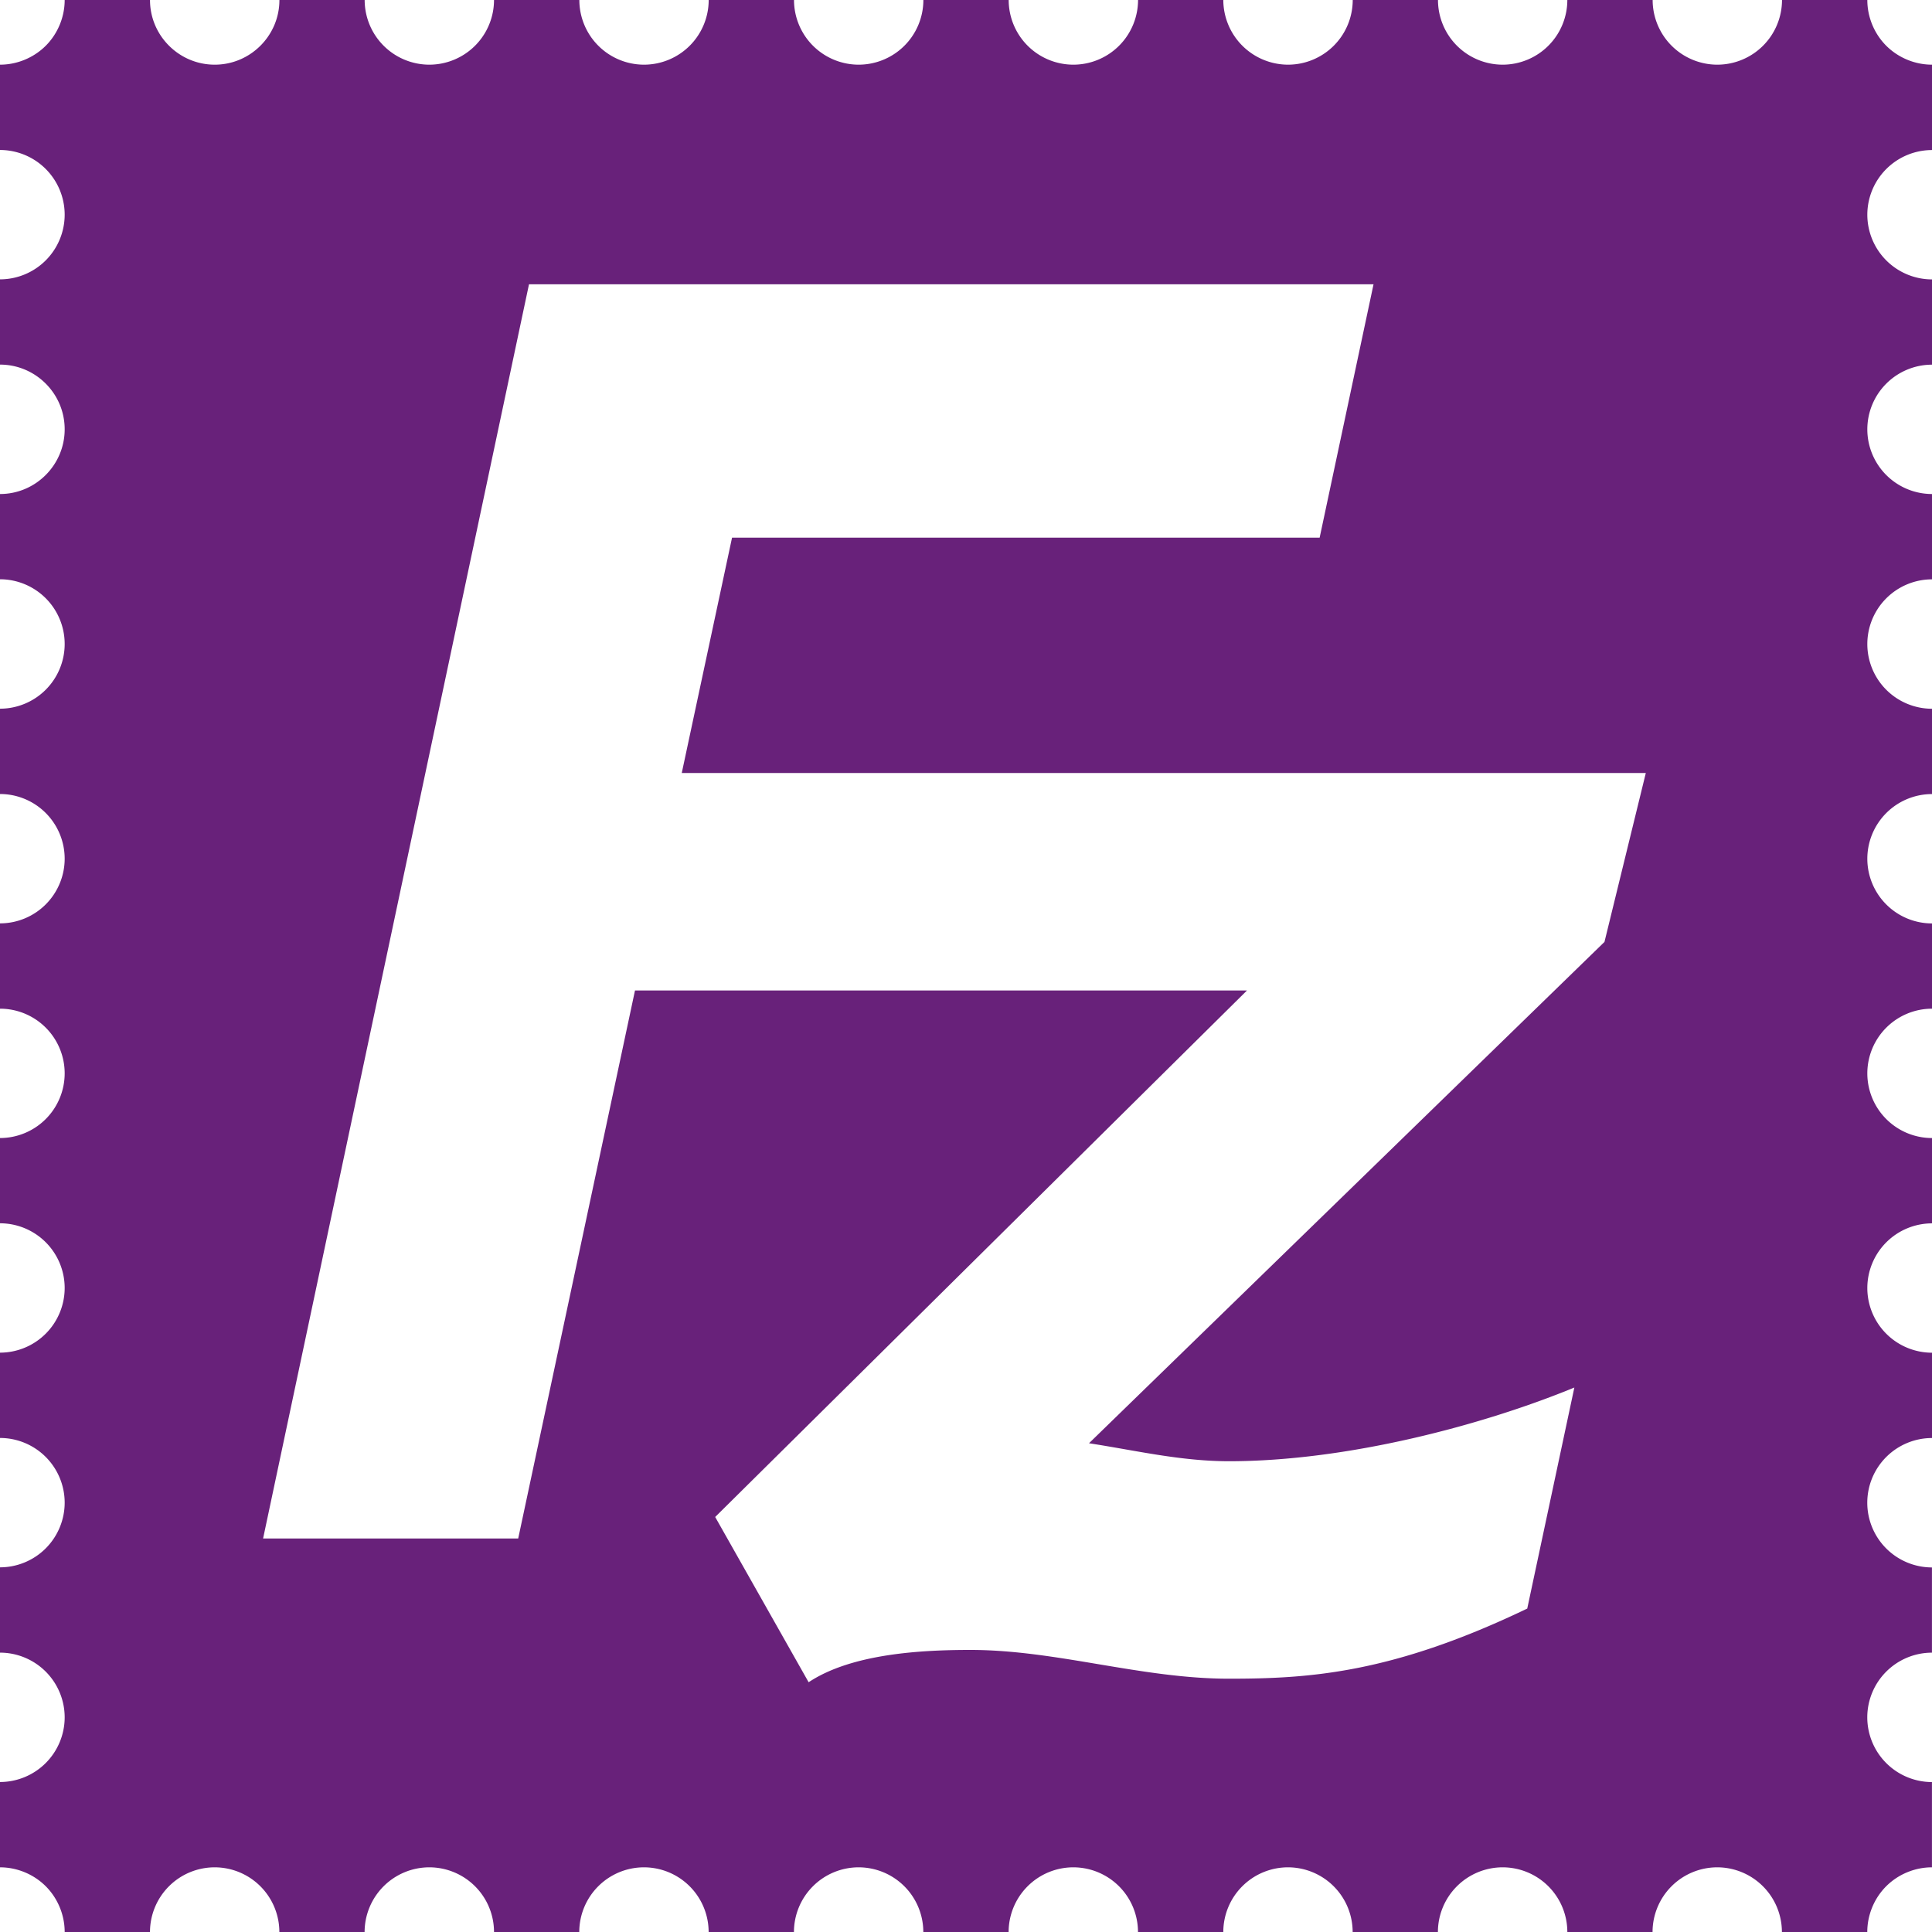 <svg xmlns="http://www.w3.org/2000/svg" viewBox="0 0 128 128"><defs>
  <linearGradient id="filezilla-plain-a" gradientUnits="userSpaceOnUse" x1="63.997" y1="15.543" x2="63.997" y2="114.424">
    <stop offset="0" stop-color="#68217a"/><stop offset="1" stop-color="#68217a"/></linearGradient></defs><path d="M4.285 0c0 1.129-.457 2.234-1.254 3.031S1.129 4.285 0 4.285v5.652a4.29 4.29 0 014.285 4.285A4.29 4.29 0 010 18.508v5.648c2.363 0 4.285 1.926 4.285 4.285S2.363 32.73 0 32.73v5.648a4.29 4.29 0 014.285 4.289A4.29 4.29 0 010 46.953v5.652a4.29 4.29 0 014.285 4.285A4.29 4.29 0 010 61.176v5.652a4.286 4.286 0 014.285 4.281A4.29 4.29 0 010 75.398v5.648a4.29 4.29 0 014.285 4.283A4.29 4.29 0 010 89.617v5.652a4.29 4.29 0 014.285 4.285A4.29 4.29 0 010 103.84v5.652a4.29 4.29 0 014.285 4.285A4.29 4.29 0 010 118.063v5.652c1.129 0 2.234.457 3.031 1.254s1.254 1.902 1.254 3.031h5.652a4.29 4.29 0 014.285-4.285A4.29 4.29 0 0118.508 128h5.648a4.293 4.293 0 014.289-4.285A4.29 4.29 0 0132.73 128h5.648a4.29 4.29 0 014.283-4.285A4.29 4.29 0 0146.949 128h5.652a4.29 4.29 0 014.285-4.285A4.29 4.29 0 0161.172 128h5.652a4.29 4.29 0 014.285-4.285A4.29 4.29 0 0175.395 128h5.652a4.29 4.29 0 014.285-4.285A4.29 4.29 0 0189.617 128h5.648a4.293 4.293 0 014.289-4.285A4.29 4.29 0 01103.84 128h5.646a4.29 4.29 0 014.285-4.285 4.29 4.29 0 014.285 4.285h5.656c0-1.129.457-2.234 1.254-3.031s1.902-1.254 3.031-1.254v-5.648a4.293 4.293 0 01-4.285-4.289 4.29 4.29 0 014.285-4.285v-5.646a4.29 4.29 0 01-4.285-4.285A4.29 4.29 0 01128 95.273v-5.652a4.29 4.29 0 01-4.285-4.285A4.29 4.29 0 01128 81.051v-5.652a4.29 4.29 0 01-4.285-4.285A4.29 4.29 0 01128 66.828V61.18a4.29 4.29 0 01-4.285-4.285A4.29 4.29 0 01128 52.609v-5.652a4.29 4.29 0 01-4.285-4.285A4.29 4.29 0 01128 38.383V32.73a4.29 4.29 0 01-4.285-4.285A4.29 4.29 0 01128 24.16v-5.648a4.293 4.293 0 01-4.285-4.289A4.29 4.29 0 01128 9.941V4.285c-1.129 0-2.234-.457-3.031-1.254S123.715 1.129 123.715 0h-5.652a4.29 4.29 0 01-4.285 4.285A4.29 4.29 0 01109.492 0h-5.652a4.29 4.29 0 01-4.285 4.285A4.29 4.29 0 0195.27 0h-5.648a4.29 4.29 0 01-4.283 4.285A4.3 4.3 0 0181.047 0h-5.648a4.29 4.29 0 01-4.285 4.285A4.29 4.29 0 0166.828 0h-5.652a4.29 4.29 0 01-4.285 4.285A4.29 4.29 0 0152.605 0h-5.652a4.29 4.29 0 01-4.285 4.285A4.29 4.29 0 0138.383 0H32.73a4.29 4.29 0 01-4.285 4.285A4.29 4.29 0 0124.16 0h-5.648c0 2.363-1.926 4.285-4.285 4.285S9.938 2.363 9.938 0H4.285zm30.762 18.836H91l-3.57 16.785H48.5l-3.332 15.594h63.871l-2.738 11.189-34.152 33.215c3.094.476 6.07 1.191 9.281 1.191 7.816 0 16.801-2.383 22.875-4.883l-3.121 14.645c-8.93 4.286-14.406 4.646-19.754 4.646-5.828 0-11.426-1.906-17.141-1.906-3.215 0-7.856.239-10.715 2.141l-6.191-10.949 35.234-34.883H42.07l-7.738 36.309H17.43l17.617-83.094z" fill="url(#filezilla-plain-a)"/></svg>
